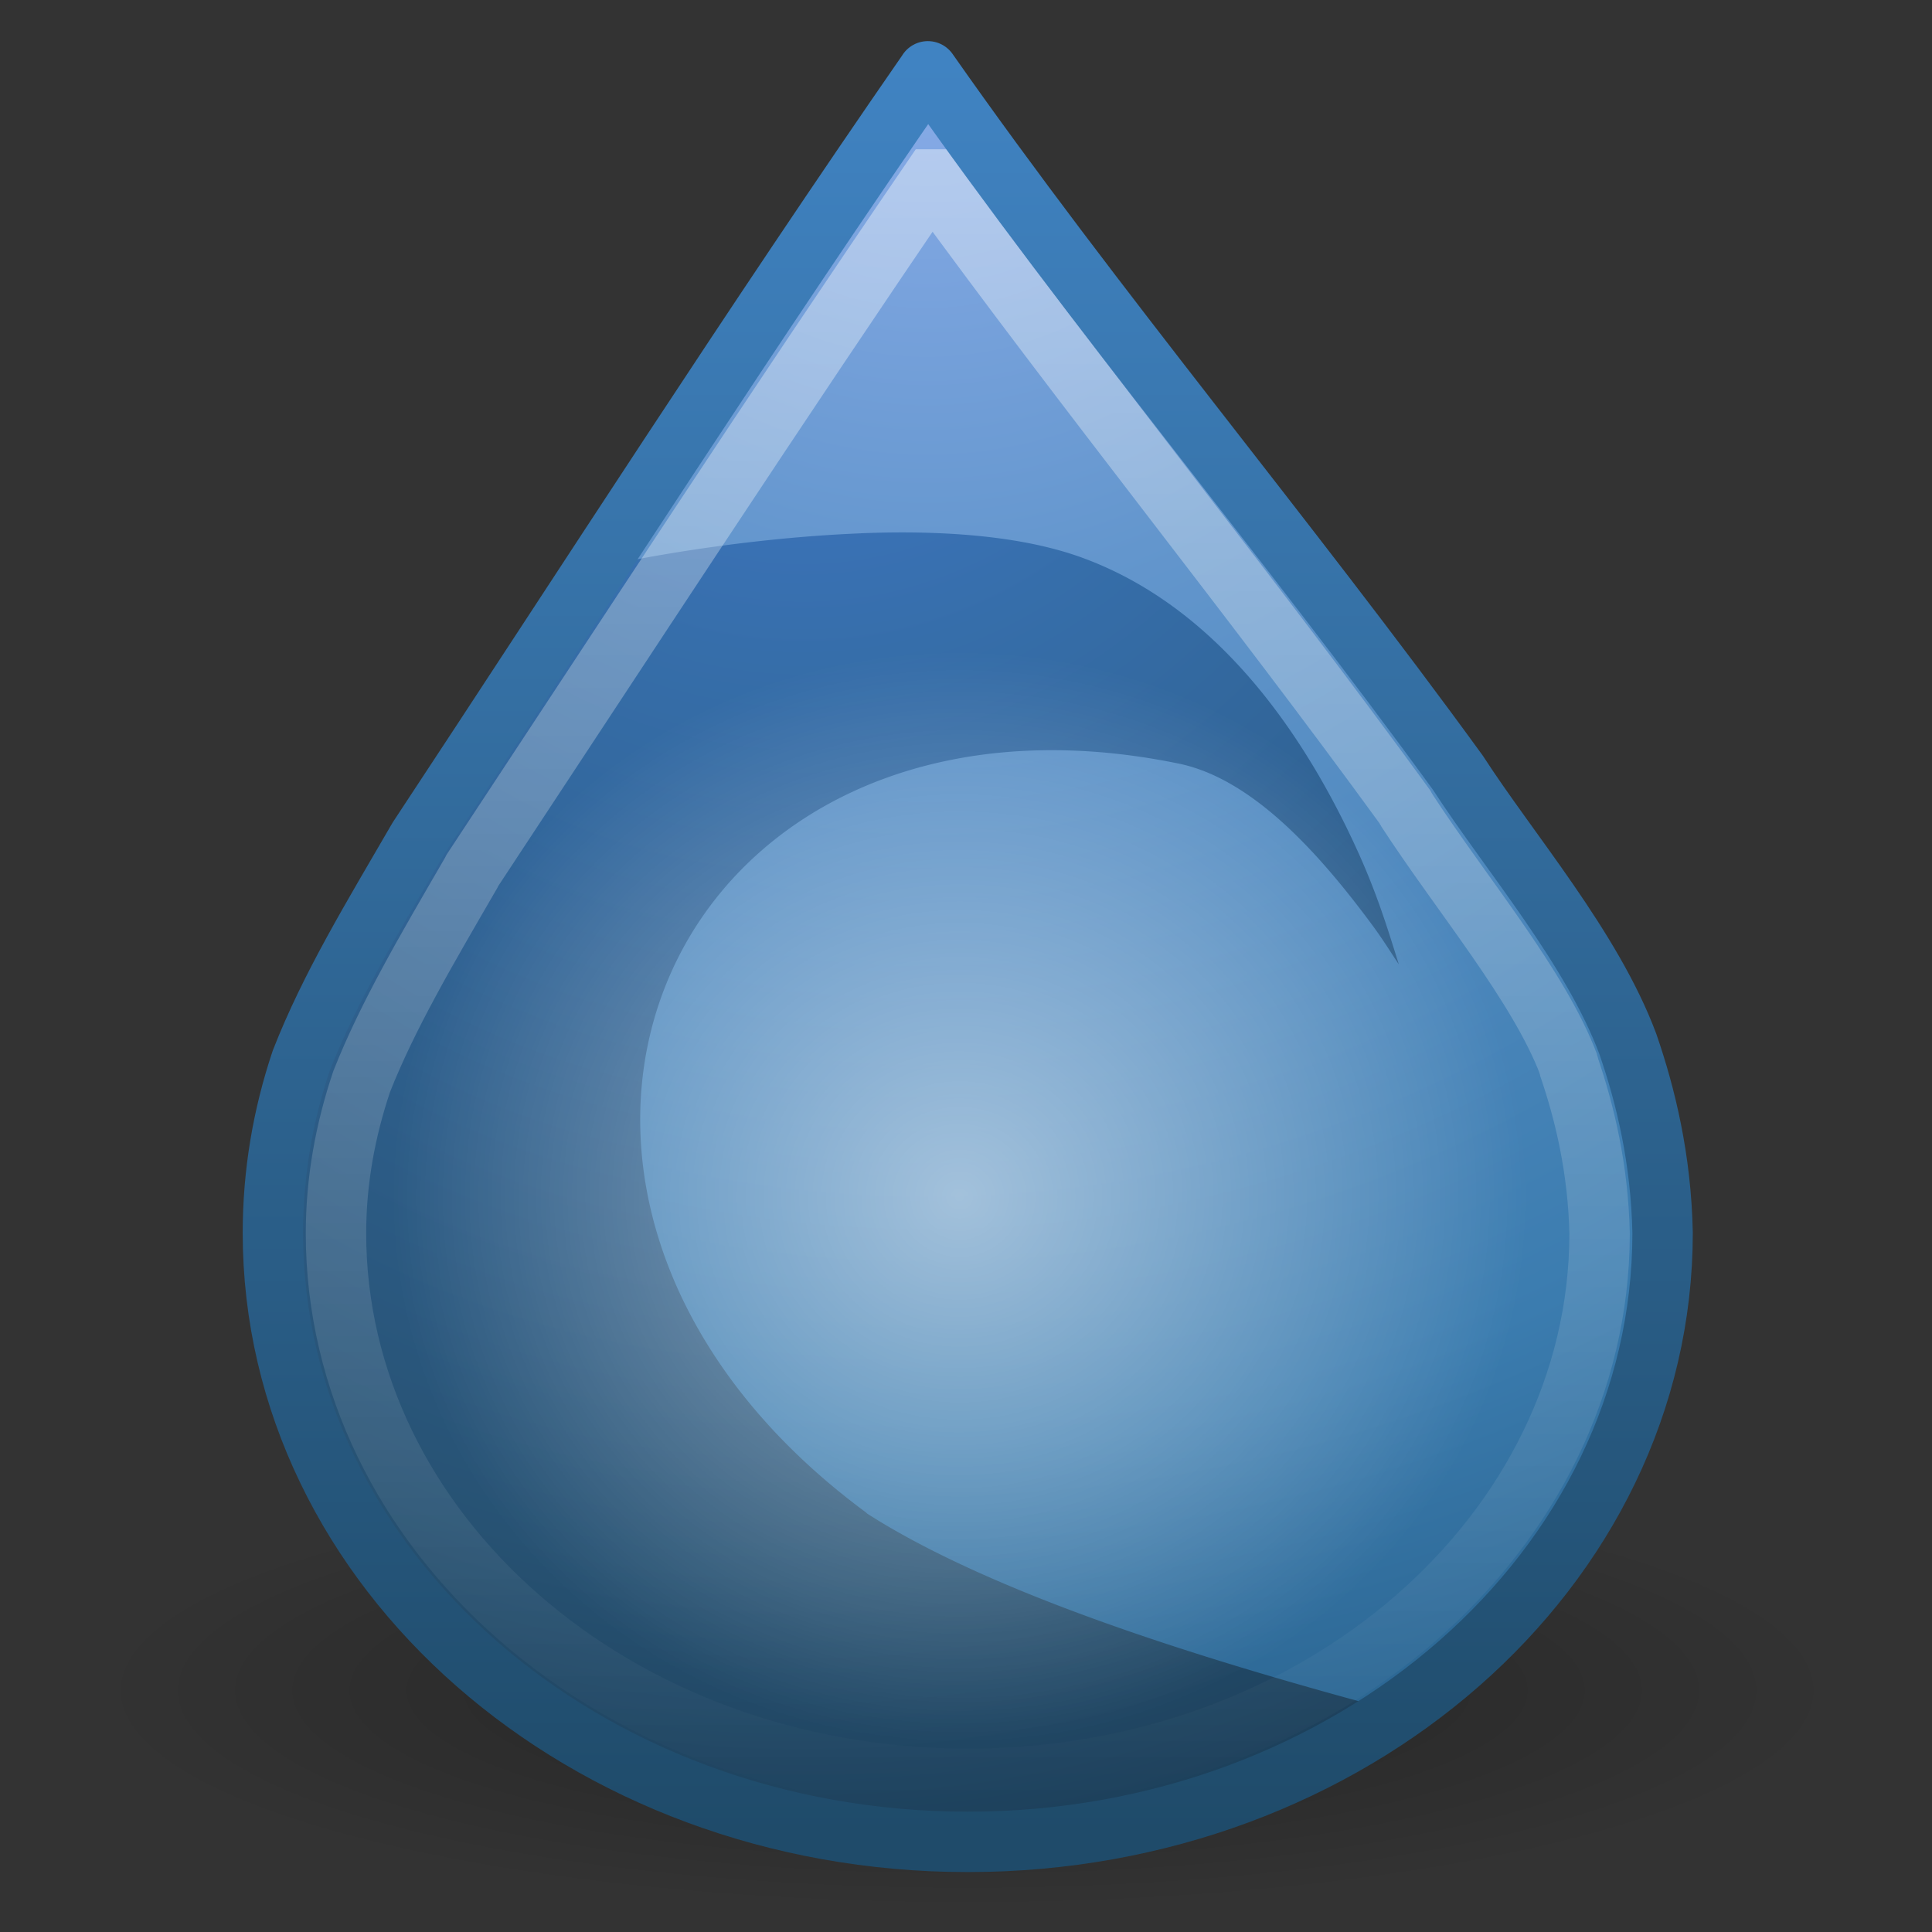 <?xml version="1.0" encoding="UTF-8" standalone="no"?>
<!-- Created with Inkscape (http://www.inkscape.org/) -->

<svg
   xmlns:dc="http://purl.org/dc/elements/1.1/"
   xmlns:cc="http://creativecommons.org/ns#"
   xmlns:rdf="http://www.w3.org/1999/02/22-rdf-syntax-ns#"
   xmlns:svg="http://www.w3.org/2000/svg"
   xmlns="http://www.w3.org/2000/svg"
   xmlns:xlink="http://www.w3.org/1999/xlink"
   xmlns:sodipodi="http://sodipodi.sourceforge.net/DTD/sodipodi-0.dtd"
   xmlns:inkscape="http://www.inkscape.org/namespaces/inkscape"
   width="32"
   height="32"
   id="svg4726"
   version="1.1"
   inkscape:version="0.48.1 r9760"
   sodipodi:docname="Nuevo documento 16">
  <rect width="100%" height="100%" fill="#333333" stroke="none"/>
  <defs
     id="defs4728">
    <radialGradient
       inkscape:collect="always"
       xlink:href="#linearGradient3958"
       id="radialGradient4142"
       gradientUnits="userSpaceOnUse"
       gradientTransform="matrix(-1.6714658e-7,2.992,-3.025,-2.6609829e-7,223.116,-463.408)"
       cx="156.366"
       cy="21.664"
       fx="156.366"
       fy="21.664"
       r="17.375" />
    <linearGradient
       id="linearGradient3958">
      <stop
         offset="0"
         style="stop-color:#8badea;stop-opacity:1"
         id="stop3960" />
      <stop
         offset="0.262"
         style="stop-color:#6396cd;stop-opacity:1"
         id="stop3962" />
      <stop
         offset="0.661"
         style="stop-color:#3b7caf;stop-opacity:1"
         id="stop3964" />
      <stop
         offset="1"
         style="stop-color:#194c70;stop-opacity:1"
         id="stop3966" />
    </linearGradient>
    <radialGradient
       inkscape:collect="always"
       xlink:href="#linearGradient3948"
       id="radialGradient4144"
       gradientUnits="userSpaceOnUse"
       gradientTransform="matrix(0,3.913,-3.334,1.0031662e-6,215.147,-598.766)"
       cx="154.341"
       cy="18.17"
       fx="154.341"
       fy="18.17"
       r="14.234" />
    <linearGradient
       id="linearGradient3948">
      <stop
         offset="0"
         style="stop-color:#487ede;stop-opacity:1;"
         id="stop3950" />
      <stop
         offset="0.262"
         style="stop-color:#366eaa;stop-opacity:1;"
         id="stop3952" />
      <stop
         offset="0.661"
         style="stop-color:#275273;stop-opacity:1;"
         id="stop3954" />
      <stop
         offset="1"
         style="stop-color:#0a1f2e;stop-opacity:1;"
         id="stop3956" />
    </linearGradient>
    <linearGradient
       inkscape:collect="always"
       xlink:href="#linearGradient3899"
       id="linearGradient4146"
       gradientUnits="userSpaceOnUse"
       x1="157.812"
       y1="7.297"
       x2="157.812"
       y2="47.43" />
    <linearGradient
       inkscape:collect="always"
       id="linearGradient3899">
      <stop
         style="stop-color:#ffffff;stop-opacity:1;"
         offset="0"
         id="stop3901" />
      <stop
         style="stop-color:#ffffff;stop-opacity:0;"
         offset="1"
         id="stop3903" />
    </linearGradient>
    <linearGradient
       inkscape:collect="always"
       xlink:href="#linearGradient3907"
       id="linearGradient4148"
       gradientUnits="userSpaceOnUse"
       gradientTransform="matrix(1,0,0,0.999,0,0.07)"
       x1="152.591"
       y1="5.225"
       x2="152.591"
       y2="48.276" />
    <linearGradient
       id="linearGradient3907"
       inkscape:collect="always">
      <stop
         id="stop3909"
         offset="0"
         style="stop-color:#4083c2;stop-opacity:1" />
      <stop
         id="stop3911"
         offset="1"
         style="stop-color:#1f4b6a;stop-opacity:1" />
    </linearGradient>
    <radialGradient
       inkscape:collect="always"
       xlink:href="#linearGradient3978"
       id="radialGradient4150"
       gradientUnits="userSpaceOnUse"
       cx="159.983"
       cy="34.237"
       fx="159.983"
       fy="34.237"
       r="9.723" />
    <linearGradient
       inkscape:collect="always"
       id="linearGradient3978">
      <stop
         style="stop-color:#ffffff;stop-opacity:1;"
         offset="0"
         id="stop3980" />
      <stop
         style="stop-color:#ffffff;stop-opacity:0;"
         offset="1"
         id="stop3982" />
    </linearGradient>
    <radialGradient
       r="10.625"
       fy="4.625"
       fx="62.625"
       cy="4.625"
       cx="62.625"
       gradientTransform="matrix(1.365,0,0,0.341,160.25,331.356)"
       gradientUnits="userSpaceOnUse"
       id="radialGradient3022-5"
       xlink:href="#linearGradient8838"
       inkscape:collect="always" />
    <linearGradient
       id="linearGradient8838">
      <stop
         id="stop8840"
         style="stop-color:#000000;stop-opacity:1"
         offset="0" />
      <stop
         id="stop8842"
         style="stop-color:#000000;stop-opacity:0"
         offset="1" />
    </linearGradient>
  </defs>
  <sodipodi:namedview
     id="base"
     pagecolor="#ffffff"
     bordercolor="#666666"
     borderopacity="1.0"
     inkscape:pageopacity="0.0"
     inkscape:pageshadow="2"
     inkscape:zoom="22.28125"
     inkscape:cx="16"
     inkscape:cy="16"
     inkscape:document-units="px"
     inkscape:current-layer="layer1"
     showgrid="false"
     fit-margin-top="0"
     fit-margin-left="0"
     fit-margin-right="0"
     fit-margin-bottom="0" />
  <g
     inkscape:label="Capa 1"
     inkscape:groupmode="layer"
     id="layer1"
     transform="translate(-229.714,-304.934)">
    <path
       inkscape:connector-curvature="0"
       d="m 260.214,332.934 c 0,2.002 -6.492,3.625 -14.5,3.625 -8.008,0 -14.5,-1.623 -14.5,-3.625 0,-2.002 6.492,-3.625 14.5,-3.625 8.008,0 14.5,1.623 14.5,3.625 l 0,0 z"
       id="path8836-8"
       style="opacity:0.3;fill:url(#radialGradient3022-5);fill-opacity:1;fill-rule:evenodd;stroke:none;stroke-width:1;marker:none;visibility:visible;display:inline;overflow:visible;enable-background:new" />
    <g
       style="display:inline;enable-background:new"
       transform="matrix(0.682,0,0,0.682,137.603,302.365)"
       id="g4130">
      <path
         style="color:#000000;fill:url(#radialGradient4142);fill-opacity:1;stroke:none;stroke-width:1;marker:none;visibility:visible;display:inline;overflow:visible;enable-background:accumulate"
         d="m 157.595,5.5 c -4.244,6.125 -8.27,12.409 -12.375,18.629 -1.11,1.915 -2.138,3.592 -2.844,5.398 -0.446,1.327 -0.688,2.728 -0.688,4.181 0,8.165 7.551,14.791 16.875,14.791 9.324,0 16.875,-6.626 16.875,-14.791 -0.036,-1.788 -0.408,-3.326 -0.844,-4.587 -0.874,-2.341 -2.889,-4.671 -4.125,-6.584 -4.181,-5.757 -8.79,-11.211 -12.875,-17.038 z"
         id="path4132"
         inkscape:connector-curvature="0"
         sodipodi:nodetypes="cccsscccc" />
      <path
         sodipodi:type="inkscape:offset"
         inkscape:radius="-0.39710286"
         inkscape:original="M 155.9375 16.3125 C 152.75314 16.44026 149.90625 17.09375 149.90625 17.09375 L 149.6875 17.21875 C 148.19124 19.505525 146.72173 21.813092 145.21875 24.09375 C 144.10871 26.011158 143.08109 27.690491 142.375 29.5 C 141.9288 30.828557 141.6875 32.232217 141.6875 33.6875 C 141.6875 41.864101 149.23873 48.5 158.5625 48.5 C 162.668 48.5 166.45019 47.200737 169.375 45.0625 C 165.03252 43.916223 159.50006 42.205515 156.34375 40.1875 C 146.22104 32.716551 151.52833 20.205017 163.59375 22.6875 C 166.73864 23.334567 170.15625 29.75 170.15625 29.75 C 170.15625 29.75 168.3495 19.452055 161.46875 16.9375 C 159.87221 16.354049 157.84812 16.235844 155.9375 16.3125 z "
         style="fill:url(#radialGradient4144);fill-opacity:1;stroke:none"
         id="path4134"
         d="m 155.969,16.719 c -3.056,0.123 -5.731,0.686 -5.875,0.719 L 150,17.469 c -0.005,0.007 0.005,0.024 0,0.031 -1.477,2.258 -2.95,4.524 -4.438,6.781 -0.005,0.008 0.005,0.023 0,0.031 -1.102,1.903 -2.127,3.564 -2.812,5.312 -0.003,0.009 0.003,0.022 0,0.031 -0.427,1.281 -0.656,2.63 -0.656,4.031 0,7.932 7.333,14.406 16.469,14.406 3.709,0 7.123,-1.1 9.875,-2.906 -4.216,-1.142 -9.26,-2.705 -12.312,-4.656 A 0.397,0.397 0 0 1 156.094,40.5 c -5.173,-3.818 -6.459,-9.004 -4.812,-12.938 1.646,-3.934 6.233,-6.52 12.406,-5.25 1.798,0.37 3.42,2.194 4.688,3.906 0.267,0.361 0.429,0.63 0.656,0.969 -0.265,-0.849 -0.526,-1.707 -1,-2.75 -1.289,-2.839 -3.401,-5.924 -6.688,-7.125 -1.511,-0.552 -3.492,-0.669 -5.375,-0.594 z" />
      <path
         sodipodi:type="inkscape:offset"
         inkscape:radius="-1.5350826"
         inkscape:original="M 157.59375 5.5 C 153.34974 11.624693 149.32405 17.904558 145.21875 24.125 C 144.10871 26.039625 143.08109 27.724367 142.375 29.53125 C 141.9288 30.857879 141.6875 32.26558 141.6875 33.71875 C 141.6875 41.883484 149.23873 48.5 158.5625 48.5 C 167.88627 48.5 175.4375 41.883484 175.4375 33.71875 C 175.4013 31.931092 175.02915 30.386224 174.59375 29.125 C 173.72024 26.783667 171.70479 24.444597 170.46875 22.53125 C 166.28746 16.773857 161.67849 11.326867 157.59375 5.5 z "
         style="opacity:0.4;color:#000000;fill:none;stroke:url(#linearGradient4146);stroke-width:1.467;stroke-linecap:round;stroke-linejoin:miter;stroke-miterlimit:4;stroke-opacity:1;stroke-dasharray:none;stroke-dashoffset:0;marker:none;visibility:visible;display:inline;overflow:visible;enable-background:accumulate"
         id="path4136"
         d="m 157.688,8.125 c -3.781,5.531 -7.443,11.154 -11.156,16.781 -0.013,0.023 -0.018,0.04 -0.031,0.062 -1.09,1.879 -2.024,3.464 -2.656,5.062 -0.395,1.174 -0.625,2.404 -0.625,3.688 0,7.218 6.746,13.25 15.344,13.25 8.585,0 15.324,-6.014 15.344,-13.219 -2.4e-4,-0.012 2.7e-4,-0.02 0,-0.031 -0.036,-1.566 -0.36,-2.925 -0.75,-4.062 -0.003,-0.009 0.003,-0.023 0,-0.031 -0.72,-1.909 -2.605,-4.137 -3.938,-6.188 -0.012,-0.018 -0.019,-0.044 -0.031,-0.062 -3.699,-5.088 -7.723,-10.052 -11.5,-15.25 z" />
      <path
         sodipodi:nodetypes="cccsscccc"
         inkscape:connector-curvature="0"
         id="path4138"
         d="m 157.595,5.5 c -4.244,6.125 -8.27,12.409 -12.375,18.629 -1.11,1.915 -2.138,3.592 -2.844,5.398 -0.446,1.327 -0.688,2.728 -0.688,4.181 0,8.165 7.551,14.791 16.875,14.791 9.324,0 16.875,-6.626 16.875,-14.791 -0.036,-1.788 -0.408,-3.326 -0.844,-4.587 -0.874,-2.341 -2.889,-4.671 -4.125,-6.584 -4.181,-5.757 -8.79,-11.211 -12.875,-17.038 z"
         style="color:#000000;fill:none;stroke:url(#linearGradient4148);stroke-width:1.467;stroke-linecap:round;stroke-linejoin:round;stroke-miterlimit:4;stroke-opacity:1;stroke-dasharray:none;stroke-dashoffset:0;marker:none;visibility:visible;display:inline;overflow:visible;enable-background:accumulate" />
      <path
         sodipodi:type="arc"
         style="opacity:0.5;color:#000000;fill:url(#radialGradient4150);fill-opacity:1;stroke:none;stroke-width:0.827;marker:none;visibility:visible;display:inline;overflow:visible;enable-background:accumulate"
         id="path4140"
         sodipodi:cx="159.98289"
         sodipodi:cy="34.237293"
         sodipodi:rx="9.7227173"
         sodipodi:ry="9.7227173"
         d="m 169.706,34.237 c 0,5.37 -4.353,9.723 -9.723,9.723 -5.37,0 -9.723,-4.353 -9.723,-9.723 0,-5.37 4.353,-9.723 9.723,-9.723 5.37,0 9.723,4.353 9.723,9.723 z"
         transform="matrix(1.418,0,0,1.364,-68.493,-13.864)" />
    </g>
  </g>
</svg>
